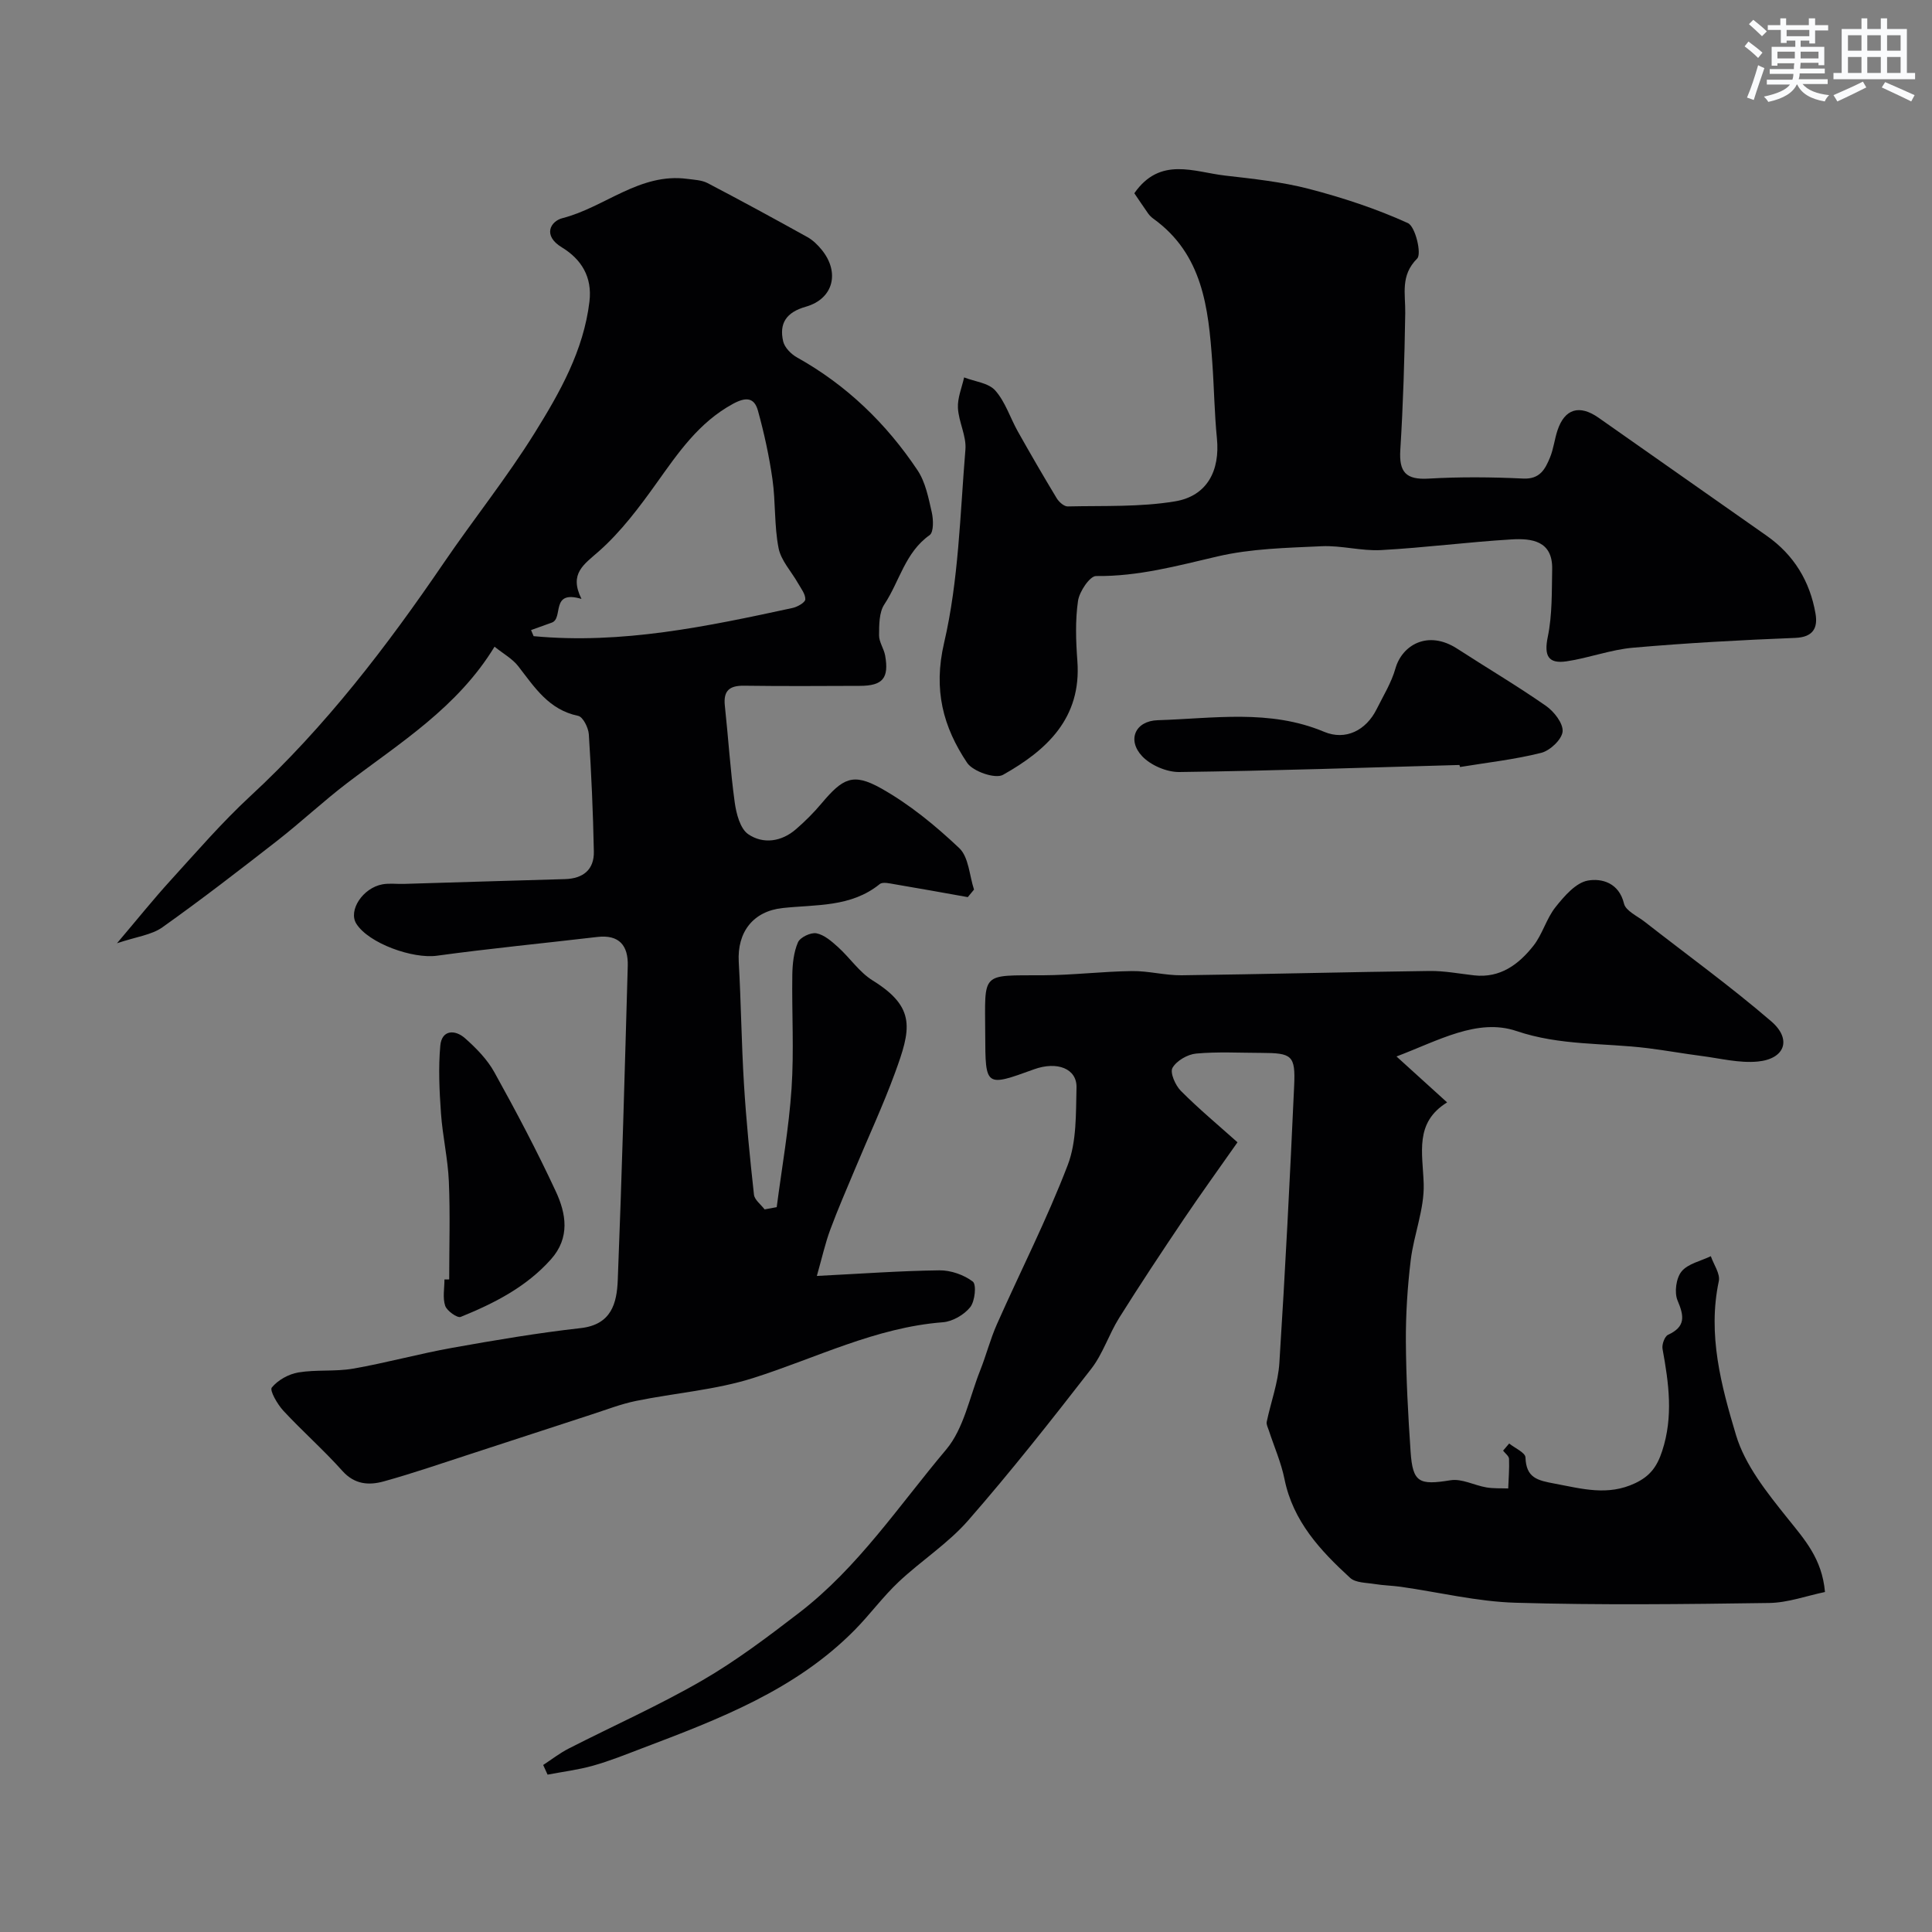 <svg enable-background="new 0 0 400 400" viewBox="0 0 400 400" xmlns="http://www.w3.org/2000/svg"><rect x="0" y="0" width="400" height="400" fill="#808080" stroke="none"/><g fill="#010103"><path d="m160.81 249.93c1.06-8.18 2.52-16.33 3.07-24.55.53-7.83.04-15.72.16-23.58.04-2.26.29-4.67 1.17-6.7.45-1.04 2.65-2.09 3.82-1.87 1.62.31 3.15 1.66 4.47 2.85 2.47 2.23 4.42 5.21 7.18 6.92 9.1 5.63 7.89 10.18 4.6 19.18-2.45 6.68-5.47 13.16-8.21 19.74-1.76 4.21-3.59 8.39-5.17 12.66-1.04 2.8-1.69 5.75-2.78 9.59 9.28-.47 17.32-1.06 25.36-1.16 2.36-.03 5.08.92 6.93 2.33.79.61.45 4.07-.54 5.3-1.27 1.58-3.66 2.97-5.67 3.12-13.93 1.08-26.22 7.4-39.21 11.53-7.82 2.49-16.23 3.1-24.33 4.76-3.11.64-6.11 1.81-9.14 2.79-8.33 2.7-16.64 5.45-24.97 8.15-6.02 1.95-12.01 4.03-18.11 5.72-3.05.84-6.02.66-8.55-2.17-3.88-4.34-8.28-8.21-12.24-12.48-1.22-1.32-2.86-4.19-2.38-4.78 1.26-1.55 3.49-2.79 5.5-3.13 3.72-.62 7.63-.14 11.35-.79 6.88-1.2 13.64-3.08 20.52-4.31 8.83-1.58 17.69-3.08 26.59-4.08 6.38-.72 7.48-5.18 7.67-9.92.86-21.68 1.45-43.38 2.07-65.07.12-4.18-1.74-6.53-6.32-5.99-11.06 1.3-22.15 2.37-33.18 3.88-5.01.69-14.14-2.55-16.7-6.63-1.71-2.72 1.33-7.41 5.42-8.15 1.45-.26 2.99-.04 4.49-.09 11.1-.33 22.2-.68 33.3-.99 3.76-.11 6.05-1.96 5.97-5.72-.16-8.09-.52-16.19-1.04-24.26-.09-1.37-1.22-3.62-2.21-3.82-6.07-1.25-9.01-5.9-12.39-10.26-1.22-1.58-3.14-2.62-4.92-4.06-7.66 12.57-19.51 19.86-30.46 28.19-4.96 3.78-9.53 8.07-14.44 11.91-7.86 6.13-15.75 12.23-23.87 18-2.24 1.59-5.36 1.94-9.4 3.3 4.31-5.08 7.57-9.15 11.08-13 5.4-5.93 10.66-12.03 16.54-17.47 15.52-14.35 28.23-30.96 40.07-48.33 6.16-9.03 13.03-17.6 18.79-26.86 5.2-8.36 10.13-17.04 11.34-27.2.61-5.13-1.7-8.77-5.72-11.22-4.04-2.45-2.34-5.42.15-6.05 8.76-2.25 15.98-9.42 25.79-8.13 1.43.19 3.01.24 4.24.88 6.94 3.63 13.83 7.38 20.67 11.18 1.13.63 2.13 1.61 2.95 2.62 3.81 4.67 2.44 10.16-3.28 11.79-4.01 1.14-5.57 3.4-4.69 7.19.3 1.27 1.64 2.63 2.86 3.31 10.27 5.73 18.49 13.68 24.96 23.37 1.64 2.46 2.26 5.7 2.94 8.68.35 1.52.42 4.13-.44 4.74-5.08 3.58-6.23 9.59-9.37 14.33-1.11 1.67-1.08 4.25-1.1 6.41-.01 1.39 1 2.76 1.26 4.19.83 4.69-.5 6.27-5.24 6.28-8 .03-16 .08-23.99-.03-3-.04-4.29 1.03-3.96 4.12.72 6.66 1.13 13.36 2.04 19.99.32 2.35 1.12 5.48 2.8 6.63 3.09 2.11 6.89 1.58 9.9-1.04 1.88-1.63 3.67-3.41 5.27-5.32 4.39-5.21 6.48-6.4 12.27-3.17 5.91 3.3 11.31 7.74 16.25 12.41 1.97 1.86 2.1 5.67 3.06 8.59-.43.52-.86 1.04-1.29 1.56-5.05-.9-10.1-1.82-15.17-2.67-1.01-.17-2.44-.53-3.06-.03-5.96 4.84-13.19 4.21-20.12 4.96-6.09.66-9.42 4.97-9.07 11.16.48 8.42.56 16.87 1.08 25.29.47 7.64 1.23 15.27 2.07 22.89.12 1.08 1.44 2.04 2.2 3.05.85-.15 1.68-.3 2.51-.46zm-50.86-119.48c.18.42.36.84.53 1.26 18.28 1.72 35.96-2.02 53.62-5.84 1.01-.22 2.6-1.13 2.63-1.77.04-1.1-.89-2.26-1.51-3.35-1.37-2.43-3.53-4.69-4.03-7.29-.91-4.64-.59-9.52-1.26-14.23-.68-4.79-1.72-9.56-3.01-14.22-.77-2.78-2.55-2.83-5.2-1.38-7.07 3.86-11.33 10.15-15.82 16.44-3.56 4.98-7.32 10-11.87 14.03-3.15 2.79-6.26 4.64-3.64 9.9-6.51-1.93-3.67 3.98-6.13 4.9-1.43.53-2.87 1.04-4.31 1.55z"/><path d="m299.61 228.24c-6.81 4.2-5.05 10.48-4.85 16.85.16 5.25-2.05 10.53-2.69 15.85-.67 5.55-1.03 11.19-1 16.78.05 7.62.46 15.25.98 22.85.44 6.41 1.77 6.95 8.27 5.9 2.33-.38 4.91 1.05 7.41 1.48 1.48.25 3.01.16 4.53.22.08-2.04.25-4.09.17-6.13-.02-.58-.8-1.13-1.23-1.7.42-.49.84-.99 1.26-1.48 1.18.96 3.33 1.88 3.37 2.88.15 4.25 2.46 4.76 6.07 5.43 5.65 1.06 10.98 2.6 16.66-.1 3.08-1.46 4.52-3.43 5.57-6.64 2.35-7.14 1.37-14.09.08-21.15-.17-.91.44-2.6 1.14-2.92 3.67-1.69 3.35-3.86 1.97-7.11-.7-1.66-.3-4.63.83-6.01 1.33-1.62 3.98-2.15 6.06-3.16.59 1.74 1.98 3.64 1.65 5.18-2.35 11.04.5 21.64 3.56 31.85 1.87 6.25 6.43 11.93 10.63 17.18 3.51 4.39 7.19 8.38 7.79 15.32-3.78.78-7.65 2.21-11.55 2.27-17.49.25-35.01.46-52.49-.05-7.95-.23-15.84-2.17-23.77-3.3-1.78-.25-3.6-.28-5.38-.57-1.75-.29-3.97-.23-5.12-1.28-6.18-5.66-11.83-11.73-13.59-20.45-.69-3.43-2.15-6.72-3.24-10.07-.19-.59-.55-1.24-.44-1.78.85-4.07 2.36-8.09 2.62-12.2 1.22-19.11 2.19-38.24 3.06-57.36.29-6.33-.44-6.81-6.8-6.83-4.5-.01-9.02-.27-13.49.14-1.78.16-4.05 1.48-4.9 2.96-.56.98.59 3.61 1.72 4.75 3.71 3.73 7.77 7.11 11.74 10.66-3.87 5.52-7.58 10.65-11.12 15.9-4.55 6.76-9.06 13.56-13.39 20.47-2.12 3.39-3.35 7.41-5.77 10.53-8.26 10.64-16.61 21.24-25.47 31.38-4.18 4.79-9.74 8.34-14.41 12.74-3.23 3.04-5.89 6.69-9.01 9.87-12.3 12.52-28.25 18.56-44.17 24.6-3.34 1.27-6.67 2.62-10.11 3.58-3.06.86-6.26 1.25-9.39 1.85-.3-.67-.61-1.33-.91-2 1.75-1.14 3.42-2.45 5.28-3.4 9.19-4.7 18.67-8.91 27.59-14.07 7.06-4.08 13.64-9.06 20.12-14.04 12.19-9.36 20.68-22.21 30.44-33.79 3.66-4.35 4.83-10.81 7.03-16.35 1.26-3.16 2.1-6.49 3.48-9.6 4.88-11 10.38-21.76 14.67-32.98 1.86-4.87 1.67-10.65 1.81-16.03.1-3.93-4.02-5.5-8.8-3.77-10.09 3.66-10.06 3.66-10.1-7.24-.04-13.04-1.06-12.17 12.01-12.23 6.12-.03 12.24-.79 18.36-.87 3.43-.05 6.87.91 10.29.87 17.1-.22 34.2-.67 51.3-.89 3.09-.04 6.19.56 9.28.91 5.4.6 9.21-2.28 12.25-6.12 1.89-2.39 2.69-5.64 4.59-8.02 1.8-2.26 4.19-5.05 6.7-5.49 2.82-.5 6.43.43 7.47 4.77.36 1.51 2.76 2.57 4.28 3.76 8.76 6.85 17.8 13.38 26.21 20.62 4.31 3.71 2.84 7.77-2.78 8.32-3.83.37-7.81-.66-11.71-1.16-3.71-.48-7.4-1.15-11.11-1.61-9.04-1.12-18.1-.48-27.16-3.55-8.06-2.72-16.16 1.99-24.83 5.27 3.64 3.31 6.75 6.13 10.48 9.51z"/><path d="m234.85 40.01c5.35-7.68 12.35-4.4 18.78-3.66 5.83.67 11.73 1.29 17.39 2.76 6.98 1.82 13.92 4.1 20.47 7.08 1.55.71 2.89 6.37 1.92 7.34-3.54 3.53-2.4 7.35-2.47 11.32-.15 9.44-.43 18.88-1.02 28.3-.29 4.62 1.17 6.22 5.87 5.94 6.5-.38 13.06-.32 19.57-.01 3.48.17 4.56-1.97 5.55-4.36.74-1.79.94-3.79 1.56-5.64 1.49-4.46 4.54-5.37 8.5-2.59 11.62 8.15 23.23 16.3 34.84 24.46 5.6 3.94 8.92 9.41 10.07 16.08.51 2.94-.45 4.89-4.2 5.04-11.2.44-22.4 1.05-33.56 2.03-4.64.4-9.15 2.13-13.78 2.82-3.79.56-4.7-1.14-3.89-5.06.94-4.55.82-9.35.91-14.05.11-5.86-4.26-6.38-8.42-6.13-9.02.54-18 1.72-27.02 2.21-4.07.22-8.21-.99-12.28-.8-7.22.34-14.58.48-21.56 2.11-8.33 1.94-16.46 4.17-25.14 4.06-1.29-.02-3.47 3.21-3.75 5.15-.59 4.08-.44 8.33-.13 12.47.87 11.83-6.38 18.47-15.4 23.54-1.6.9-6.23-.7-7.43-2.49-4.97-7.44-7.03-15.09-4.77-24.81 3.03-12.99 3.31-26.65 4.42-40.05.23-2.8-1.4-5.71-1.55-8.6-.11-2.08.81-4.22 1.28-6.33 2.2.86 5.05 1.13 6.44 2.7 2.09 2.35 3.09 5.65 4.67 8.47 2.62 4.66 5.3 9.28 8.06 13.85.47.77 1.52 1.71 2.28 1.69 7.42-.17 14.95.16 22.22-1.05 6.66-1.11 9.33-6.37 8.67-13.04-.52-5.24-.58-10.51-.96-15.76-.8-11.25-1.97-22.37-12.22-29.74-.4-.29-.77-.66-1.06-1.06-1.01-1.44-1.98-2.9-2.86-4.19z"/><path d="m302.16 158.38c-19.33.54-38.66 1.21-58 1.46-2.59.03-5.89-1.38-7.67-3.25-3.2-3.38-1.46-7.34 3.22-7.48 11.53-.35 23.16-2.33 34.43 2.4 4.46 1.87 8.7-.3 10.88-4.69 1.38-2.77 3.06-5.48 3.89-8.42 1.36-4.8 6.67-8.06 12.8-4.09 6.11 3.96 12.39 7.67 18.36 11.83 1.68 1.17 3.6 3.63 3.45 5.32-.16 1.65-2.6 3.95-4.43 4.41-5.5 1.38-11.19 2.01-16.8 2.93-.04-.14-.08-.28-.13-.42z"/><path d="m93 264.89c0-6.76.22-13.53-.07-20.28-.2-4.72-1.3-9.39-1.63-14.11-.33-4.66-.56-9.38-.14-14.01.3-3.29 3.03-3.37 5.1-1.55 2.32 2.05 4.62 4.39 6.1 7.07 4.48 8.07 8.81 16.26 12.7 24.63 2.15 4.61 3.02 9.59-.99 14.09-5.12 5.74-11.76 9.11-18.69 11.92-.7.28-2.85-1.24-3.21-2.3-.55-1.65-.15-3.62-.15-5.45.33 0 .66-.01.98-.01z"/></g><path d="m361.2 9.6.8-1c.9.7 1.9 1.4 2.9 2.3l-.9 1.1c-1-1-2-1.8-2.8-2.4zm.5 10.6c.9-2.1 1.6-4.3 2.3-6.7.4.2.8.4 1.3.6-.7 2.1-1.5 4.3-2.2 6.6zm.4-15.2.9-.9c1 .8 2 1.6 2.8 2.4l-1 1c-.9-.9-1.8-1.7-2.7-2.5zm12.5-1.2h1.2v1.4h2.7v1.1h-2.7v2.7h-1.2v-.6h-1.8v1.3h4.9v3.8h-1.2v-.5h-3.7c0 .4-.1.9-.1 1.2h5.1v1h-5.2c0 .5-.1.9-.2 1.2h6v1h-5.2c1.1 1.3 2.9 2 5.5 2.3-.4.4-.7.8-.9 1.3-2.9-.5-4.8-1.6-5.7-3.5h-.1c-.8 1.7-2.7 2.9-5.9 3.6-.2-.4-.6-.8-.9-1.1 2.8-.6 4.6-1.4 5.4-2.5h-4.8v-1h5.3c.1-.3.2-.7.2-1.2h-4.9v-1h5c0-.4 0-.8.1-1.2h-3.5v.5h-1.2v-3.9h4.9v-1.3h-1.8v.5h-1.2v-2.7h-2.7v-1h2.6v-1.4h1.2v1.4h4.7v-1.4zm-6.6 8.3h3.6c0-.4 0-.9 0-1.4h-3.6zm1.9-4.6h4.7v-1.3h-4.7zm6.6 3.2h-3.7v1.4h3.7z" fill="#fafbfc"/><path d="m385.3 3.8h1.3v2.2h2.8v-2.2h1.3v2.2h4.1v9.1h1.7v1.3h-16.9v-1.3h1.7v-9.1h4.1v-2.2zm.4 13.1.7 1.2c-1.8.9-3.8 1.9-6 2.9-.2-.4-.5-.8-.8-1.3 2.3-1 4.3-1.9 6.1-2.8zm-3.1-6.4h2.8v-3.2h-2.8zm0 4.6h2.8v-3.3h-2.8zm4-4.6h2.8v-3.2h-2.8zm0 4.6h2.8v-3.3h-2.8zm3.7 1.9c2.1.9 4.1 1.8 6.1 2.7l-.7 1.3c-2.2-1.1-4.2-2-6.1-2.9zm3.2-9.7h-2.8v3.2h2.8zm-2.8 7.8h2.8v-3.3h-2.8z" fill="#fafbfc"/></svg>